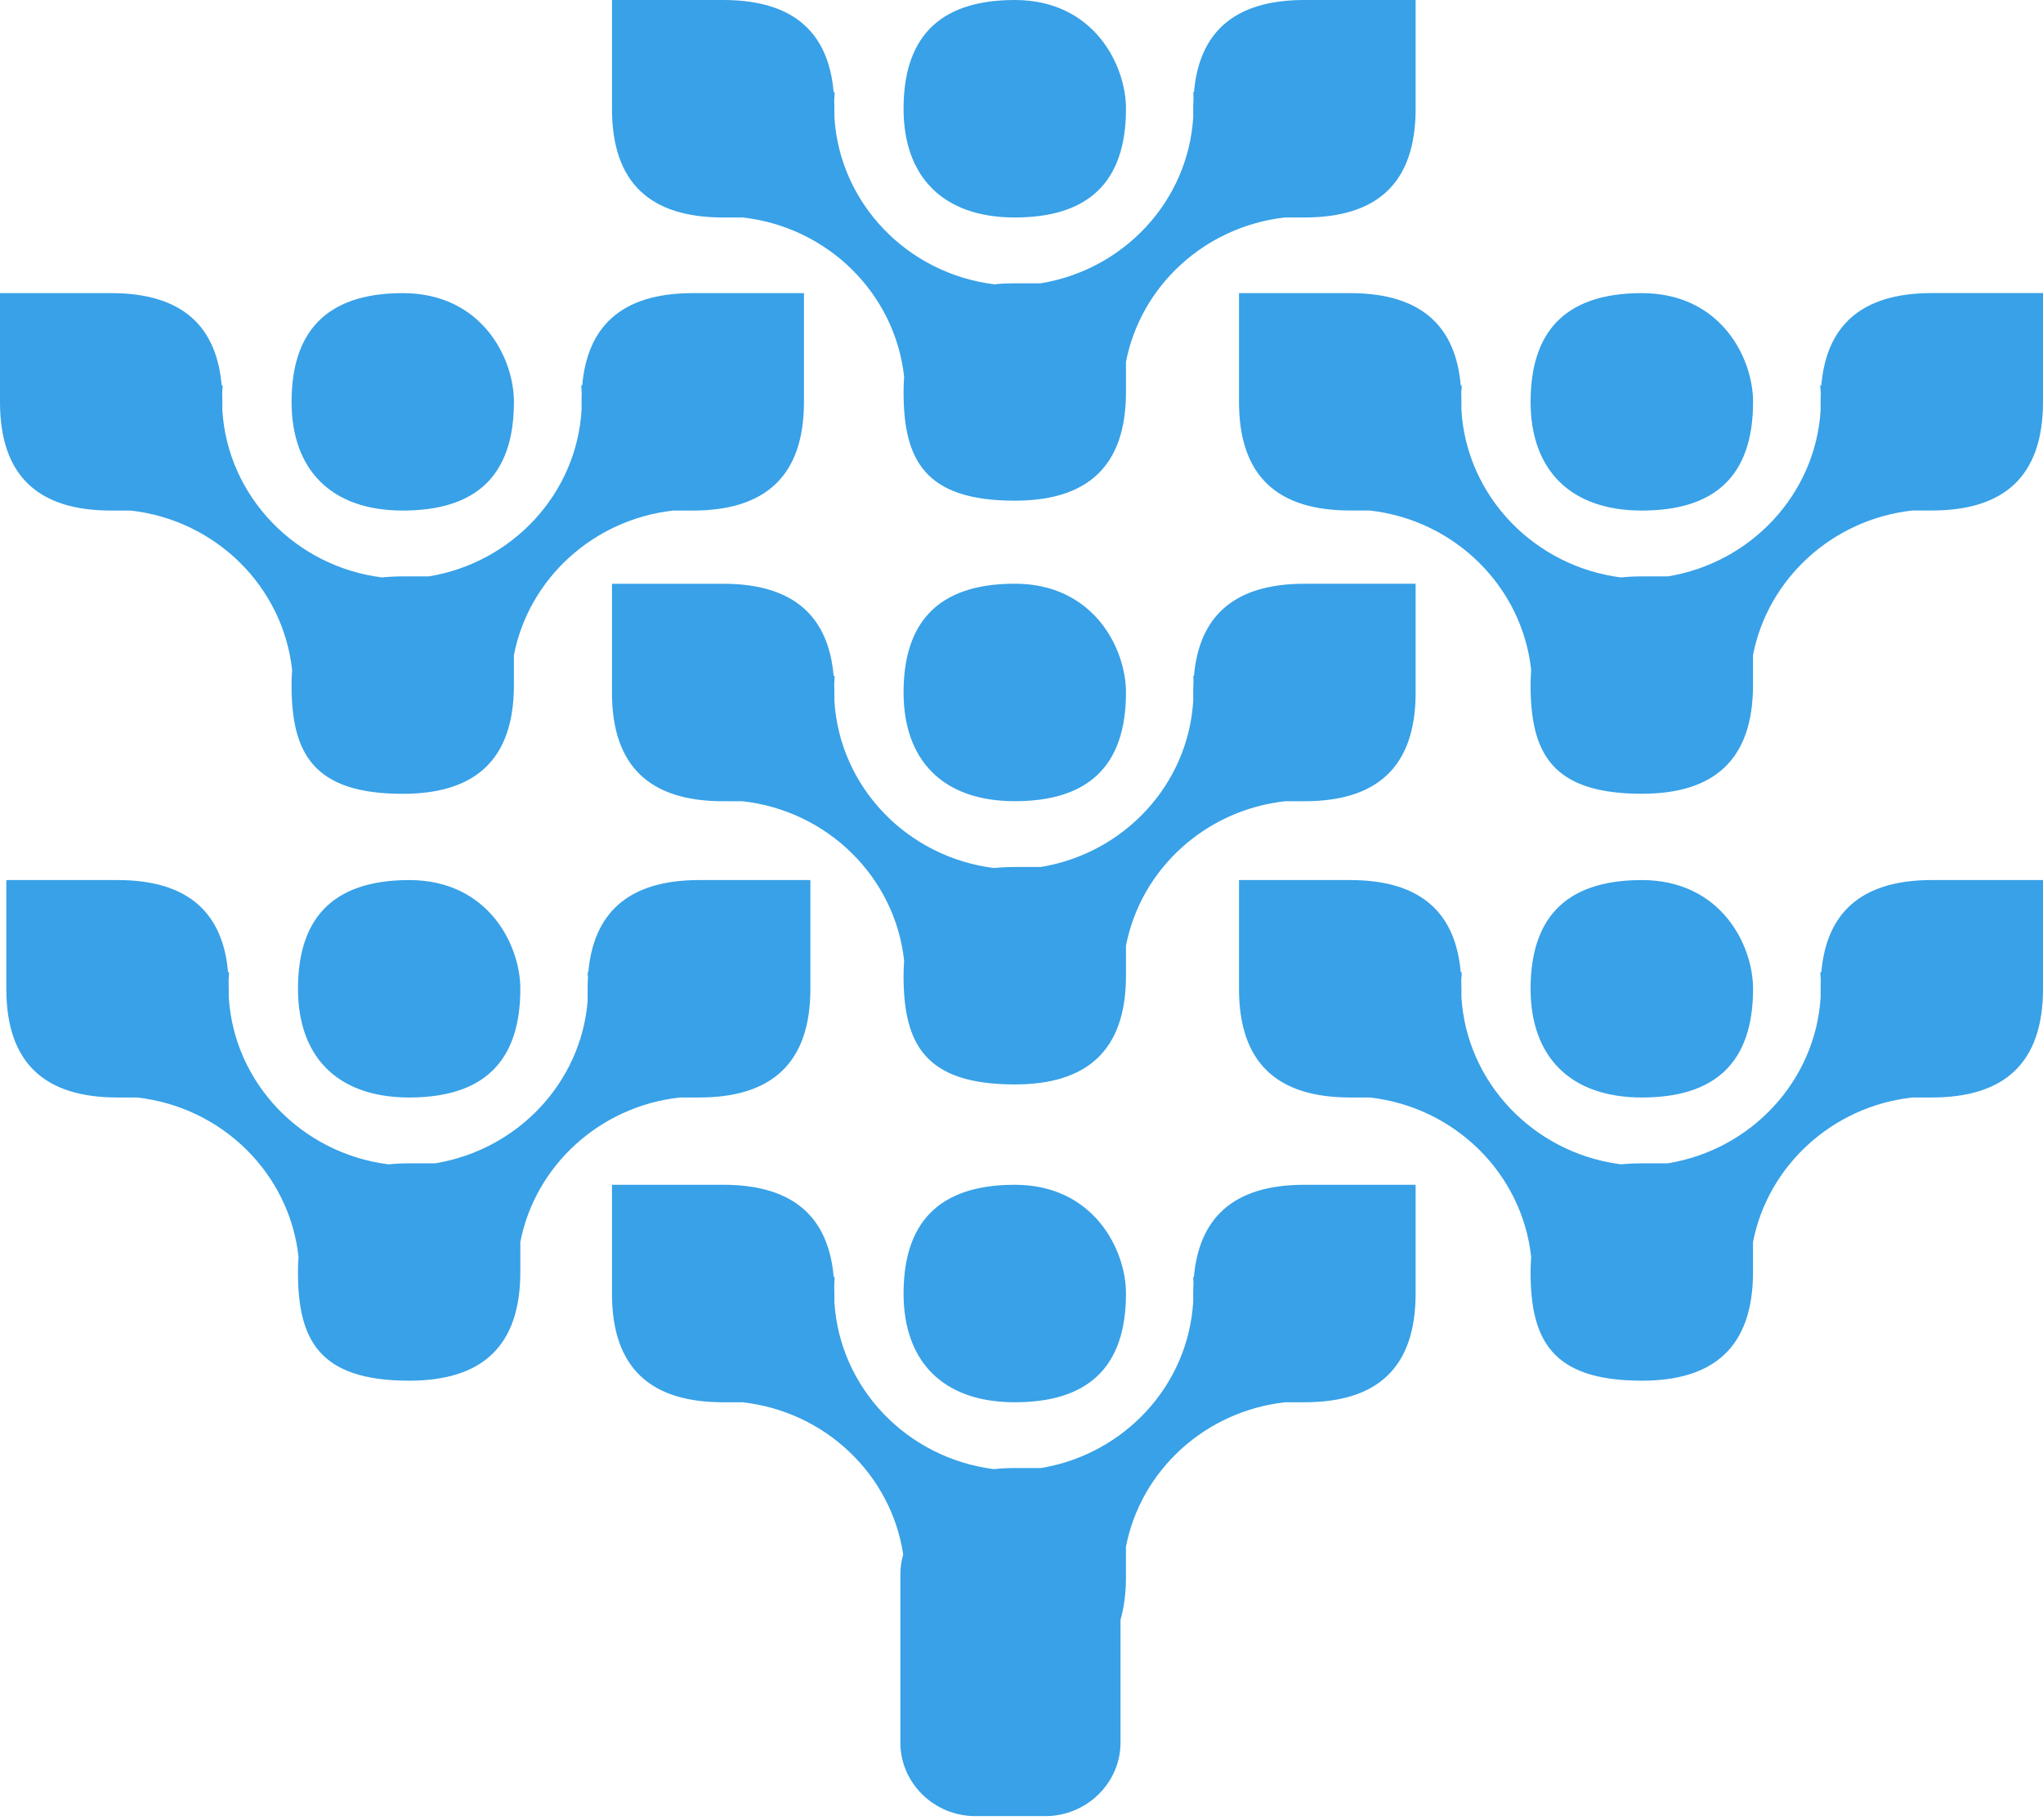<svg width="256px" height="228px" viewBox="0 0 256 228" xmlns="http://www.w3.org/2000/svg" preserveAspectRatio="xMidYMid"><path d="M90.624 148.452c9.081 0 13.212 4.316 13.845 11.556h.121c-.023.336-.042.673-.057 1.01.014.341.021.697.021 1.06v1.038c.647 10.823 9.116 19.591 19.982 20.964.825-.092 1.7-.135 2.617-.135h3.285c10.432-1.728 18.446-10.311 19.079-20.836v-1.031c0-.448.014-.875.036-1.301-.006-.256-.018-.512-.036-.768h.085c.64-7.239 4.764-11.556 13.852-11.556h13.931v13.625c0 9.401-4.9 13.625-13.938 13.625h-2.411c-10.034 1.116-18.091 8.533-19.947 18.098V197.568c0 2.041-.235 3.833-.683 5.39v15.396c0 5.056-4.26 9.202-9.401 9.202h-8.789c-5.177 0-9.394-4.146-9.394-9.202v-21.07c0-.868.121-1.707.356-2.51-1.515-10.027-9.771-17.92-20.146-19.072h-2.418c-9.031 0-13.931-4.224-13.931-13.625v-13.625H90.624zm36.537 0c9.913 0 13.931 8.164 13.931 13.625 0 9.401-4.907 13.625-13.938 13.625-9.031 0-13.931-5.148-13.931-13.625 0-8.476 4.018-13.625 13.938-13.625zM14.734 110.272c9.081 0 13.212 4.316 13.845 11.548h.128c-.021.341-.05.676-.064 1.017.014.348.021.697.021 1.06V124.928c.654 10.83 9.173 19.605 20.032 20.964.811-.085 1.671-.128 2.574-.128h3.264c10.254-1.685 18.226-10.005 19.1-20.288v-1.579c0-.498.014-.974.043-1.444l-.043-.633h.085c.64-7.232 4.807-11.548 13.888-11.548h13.938v13.625c0 9.401-4.942 13.618-13.938 13.618h-2.439c-10.02 1.116-18.105 8.533-19.968 18.105v3.762c0 9.401-4.892 13.618-13.931 13.618-11.321 0-13.931-5.141-13.931-13.618 0-.654.021-1.28.071-1.899-1.138-10.453-9.586-18.78-20.238-19.968h-2.439c-9.031 0-13.938-4.217-13.938-13.618V110.272H14.734zm154.46 0c9.081 0 13.212 4.316 13.845 11.548h.128c-.021.341-.05.676-.064 1.017.014.348.021.697.021 1.06V124.928c.647 10.707 8.981 19.406 19.663 20.914l.366.049.491-.046c.666-.055 1.358-.082 2.086-.082h3.264c10.432-1.707 18.503-10.304 19.143-20.836v-1.031c0-.356 0-.711.021-1.06l-.071-1.017h.135c.633-7.232 4.764-11.548 13.845-11.548H256v13.625c0 9.401-4.935 13.618-13.938 13.618h-2.439c-10.012 1.116-18.098 8.54-19.961 18.112v3.755c0 9.401-4.9 13.618-13.931 13.618-11.321 0-13.938-5.141-13.938-13.618 0-.654.028-1.28.071-1.899-1.138-10.453-9.579-18.78-20.231-19.968h-2.439c-9.031 0-13.938-4.217-13.938-13.618V110.272h13.938zm36.537 0c9.92 0 13.938 8.156 13.938 13.625 0 9.401-4.907 13.618-13.938 13.618-8.996 0-13.938-5.141-13.938-13.618 0-8.484 4.018-13.625 13.938-13.625zm-154.453 0c9.913 0 13.924 8.156 13.924 13.625 0 9.276-4.763 13.504-13.571 13.616L51.275 137.514l-.366-.002c-8.802-.139-13.569-5.255-13.569-13.615 0-8.484 4.018-13.625 13.938-13.625zM90.624 73.145c9.074 0 13.212 4.316 13.838 11.556h.128l-.057 1.01c.014.348.021.704.021 1.067V87.808c.654 10.83 9.131 19.598 20.004 20.956.818-.085 1.685-.128 2.596-.128h3.257c10.446-1.721 18.475-10.304 19.108-20.836v-1.031c0-.441.014-.875.036-1.301-.001-.256-.013-.513-.036-.768h.092c.626-7.239 4.764-11.556 13.845-11.556h13.931v13.625c0 9.401-4.9 13.625-13.938 13.625h-2.411c-10.034 1.116-18.091 8.533-19.947 18.105v3.762c0 9.401-4.907 13.618-13.938 13.618-11.321 0-13.931-5.141-13.931-13.618 0-.654.028-1.28.071-1.899-1.138-10.453-9.579-18.78-20.26-19.968h-2.418c-9.031 0-13.931-4.224-13.931-13.625V73.145H90.624zm36.537-.007c9.913 0 13.931 8.156 13.931 13.625 0 9.401-4.907 13.625-13.938 13.625-9.031 0-13.931-5.148-13.931-13.625 0-8.476 4.018-13.625 13.938-13.625zM13.938 36.729c9.074 0 13.212 4.316 13.838 11.556h.128l-.064 1.01c.014.348.021.697.021 1.06v1.024c.654 10.837 9.173 19.62 20.032 20.978v-.007c.811-.085 1.671-.128 2.574-.128h3.264c10.439-1.707 18.517-10.311 19.143-20.857v-1.01c0-.356 0-.711.021-1.052-.017-.339-.039-.678-.064-1.017h.128c.633-7.239 4.764-11.556 13.845-11.556h13.938v13.625c0 9.401-4.942 13.618-13.938 13.618h-2.439c-10.02 1.116-18.105 8.533-19.968 18.105v3.762c0 9.401-4.892 13.625-13.931 13.625-11.278 0-13.931-5.141-13.931-13.625 0-.654.021-1.28.071-1.892-1.138-10.453-9.579-18.788-20.231-19.975h-2.446C4.907 63.972 0 59.755 0 50.354V36.729h13.938zM256 36.722v13.625c0 9.401-4.935 13.618-13.938 13.618h-2.439c-10.012 1.116-18.098 8.54-19.961 18.112v3.755c0 9.401-4.9 13.625-13.931 13.625-11.321 0-13.938-5.141-13.938-13.625 0-.654.028-1.28.071-1.899-1.138-10.453-9.579-18.773-20.231-19.968h-2.439c-9.031 0-13.938-4.217-13.938-13.618V36.729h13.938c9.081 0 13.212 4.316 13.845 11.556h.128l-.064 1.01c.014.348.021.697.021 1.06v1.024c.654 10.837 9.173 19.612 20.032 20.978l-.007-.007c.818-.085 1.671-.128 2.581-.128h3.264c10.432-1.707 18.503-10.304 19.143-20.836v-1.038c0-.356 0-.711.021-1.06l-.071-1.01h.135c.626-7.239 4.764-11.556 13.845-11.556H256zm-205.525.007c9.913 0 13.924 8.156 13.924 13.625 0 9.401-4.892 13.618-13.931 13.618-8.996 0-13.931-5.141-13.931-13.618 0-8.484 4.053-13.625 13.938-13.625zm155.257 0c9.92 0 13.938 8.156 13.938 13.625 0 9.401-4.907 13.618-13.938 13.618-8.996 0-13.938-5.141-13.938-13.618 0-8.484 4.018-13.625 13.938-13.625zM90.624 0c9.081 0 13.212 4.316 13.838 11.556h.128l-.057 1.01c.014.348.021.697.021 1.06v1.038c.654 10.83 9.131 19.598 20.004 20.956v.007c.818-.085 1.685-.128 2.596-.128h3.257c10.446-1.721 18.475-10.304 19.108-20.836V13.632c0-.441.014-.875.036-1.301-.001-.256-.013-.513-.036-.768h.092C150.236 4.316 154.375 0 163.456 0h13.931v13.625c0 9.401-4.9 13.625-13.938 13.625h-2.446c-10.02 1.138-18.062 8.548-19.911 18.098v3.769c0 9.401-4.907 13.618-13.938 13.618-11.321 0-13.931-5.148-13.931-13.618 0-.654.028-1.28.071-1.899-1.138-10.446-9.557-18.766-20.224-19.968h-2.453c-9.031 0-13.931-4.224-13.931-13.625V0H90.624zm36.537 0c9.913 0 13.931 8.156 13.931 13.625 0 9.401-4.907 13.625-13.938 13.625-9.031 0-13.931-5.148-13.931-13.625C113.223 5.148 117.241 0 127.161 0z" fill="#38a1e7"/></svg>